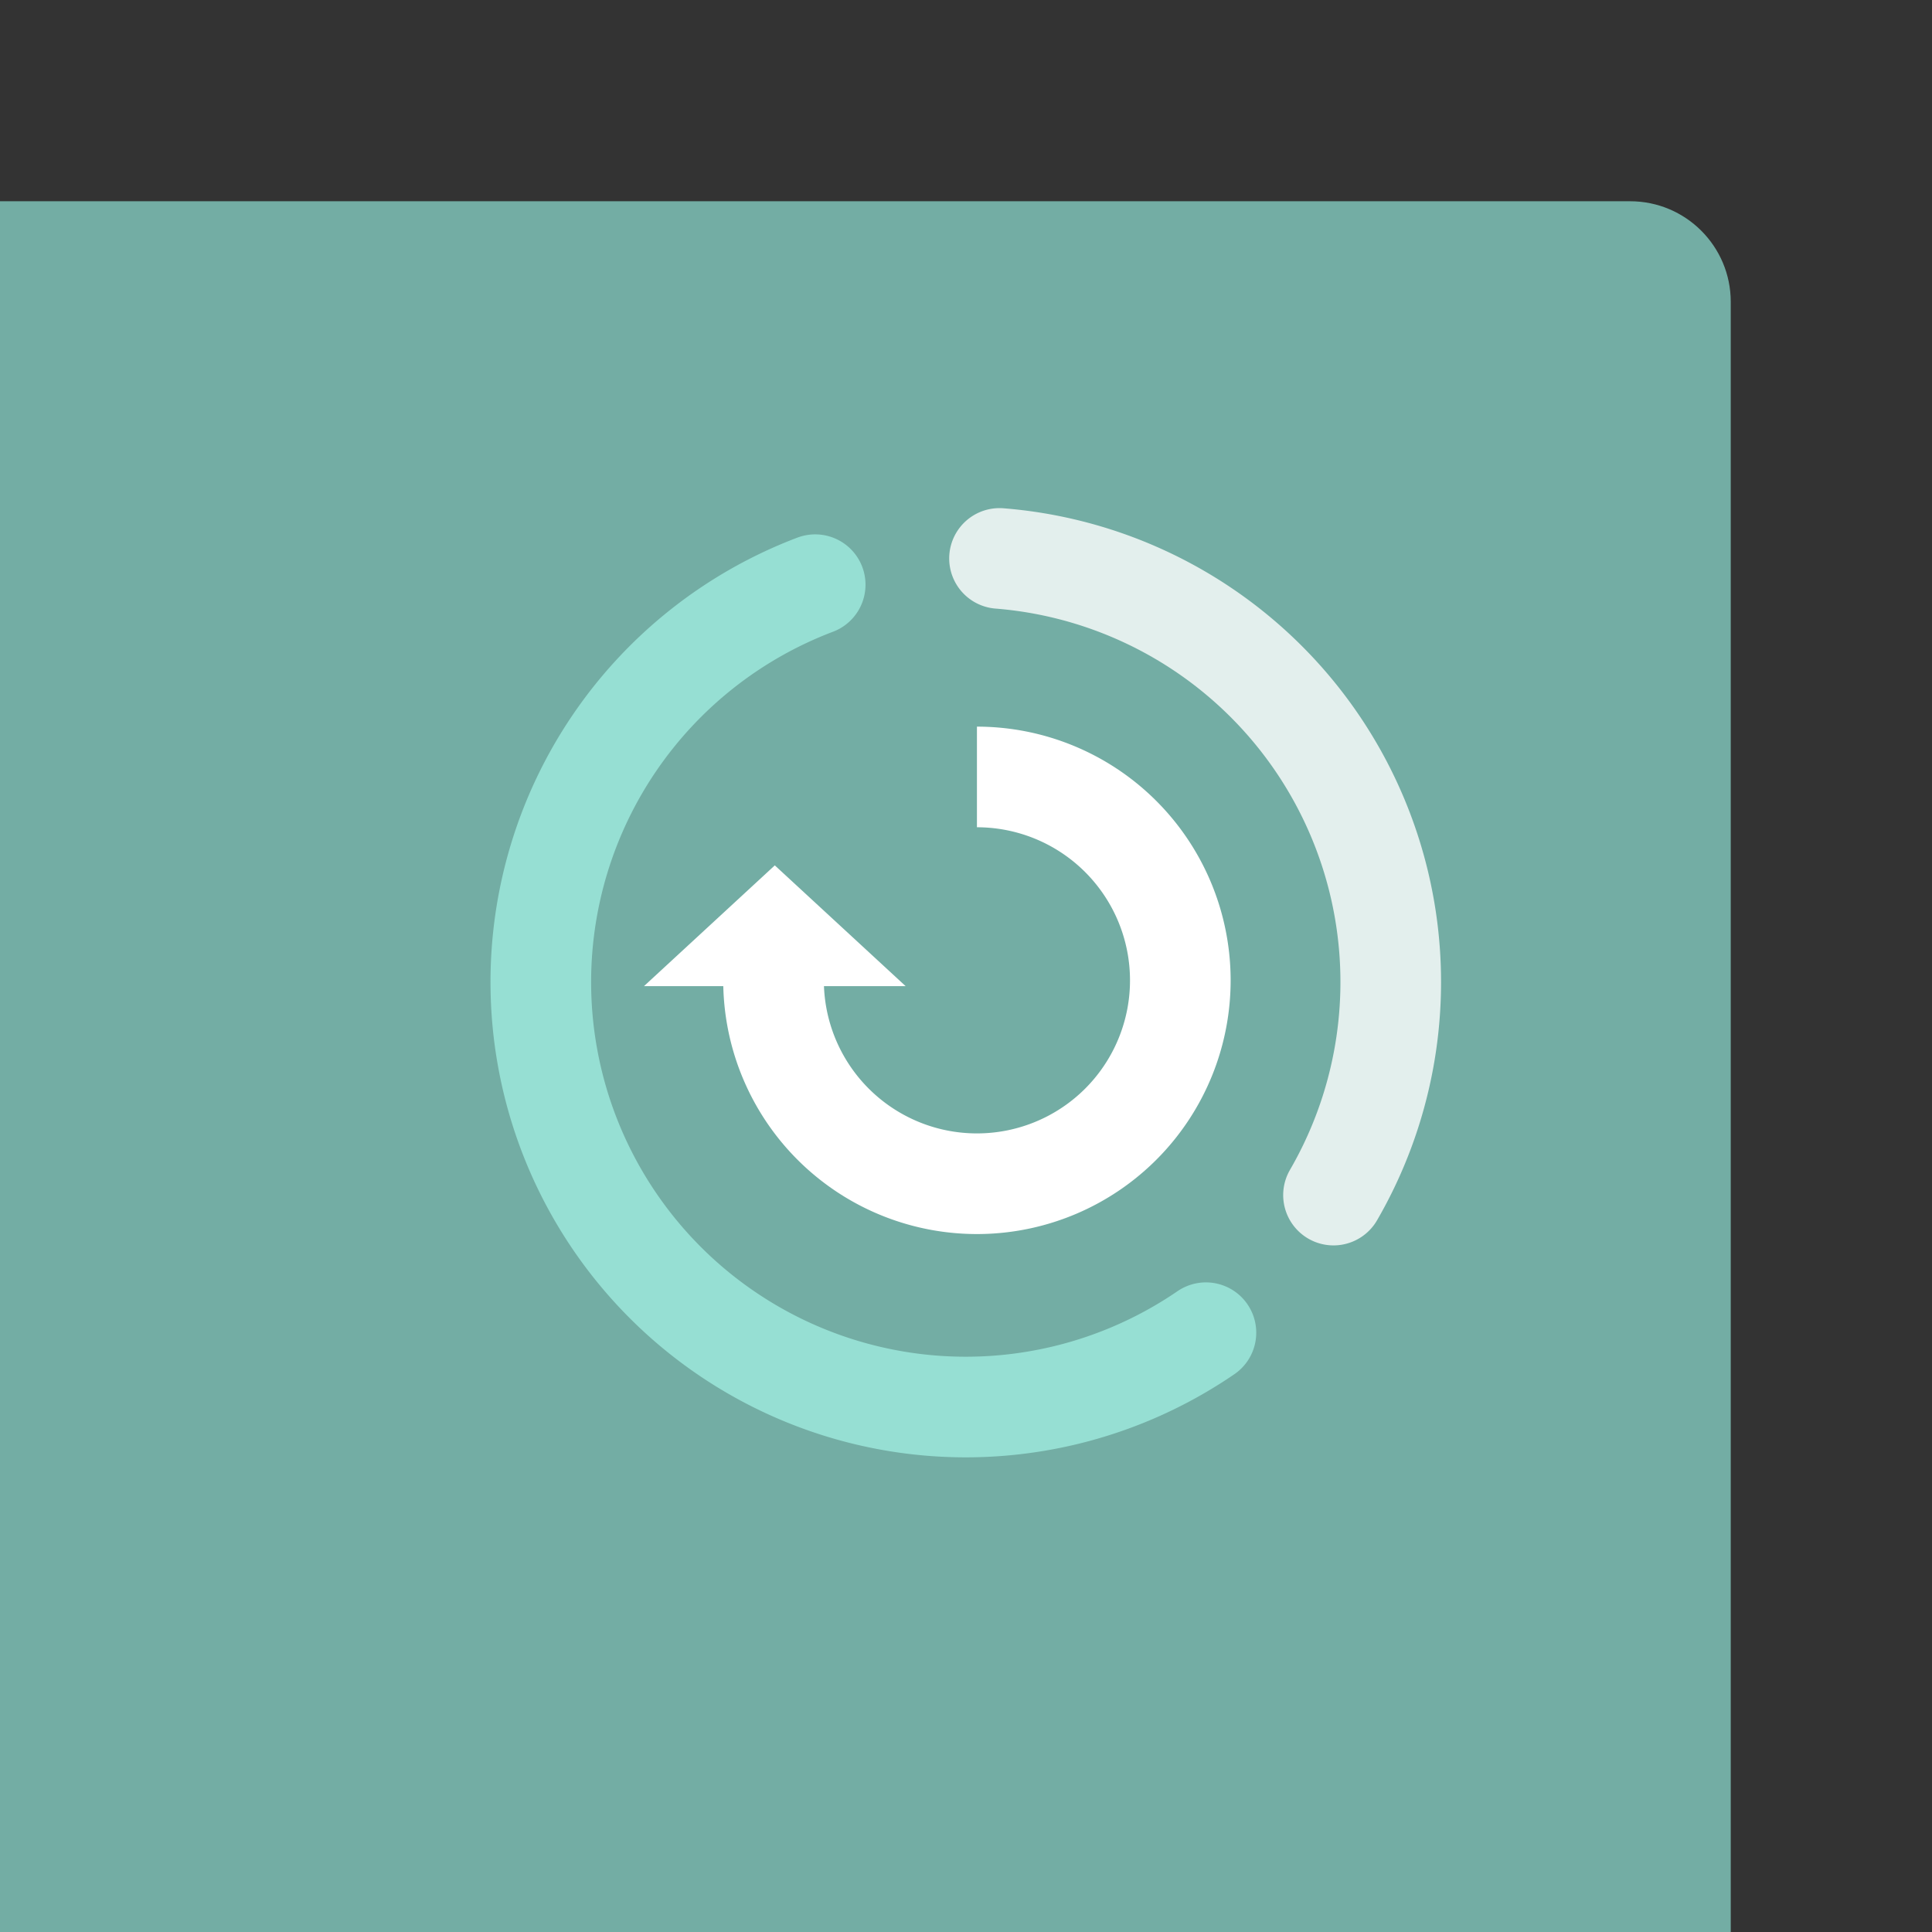<svg xmlns="http://www.w3.org/2000/svg" width="192" height="192" fill="none">
  <rect width="100%" height="100%" fill="#333333" stroke="none"/>
  <rect width="100%" height="100%" x="172" y="20" fill="#73ADA4" rx="10" transform="rotate(90 172 20)" />
  <path fill="#fff" fill-rule="evenodd"
    d="M105.538 84.777a15.214 15.214 0 0 0-8.451-2.564v-10A25.213 25.213 0 1 1 71.88 98H64l13-12 13 12h-8.115a15.214 15.214 0 0 0 18.169 14.345 15.206 15.206 0 0 0 11.953-11.952 15.215 15.215 0 0 0-6.469-15.616Z"
    clip-rule="evenodd" />
  <path stroke="#96DFD3" stroke-linecap="round" stroke-linejoin="round" stroke-width="10"
    d="M119.844 132.442a42.236 42.236 0 0 1-66.095-34.287 42.233 42.233 0 0 1 27.264-40.05" />
  <path stroke="#fff" stroke-linecap="round" stroke-linejoin="round" stroke-width="10"
    d="M99.33 55.496a42.234 42.234 0 0 1 33.192 63.27" opacity=".8" />
</svg>
